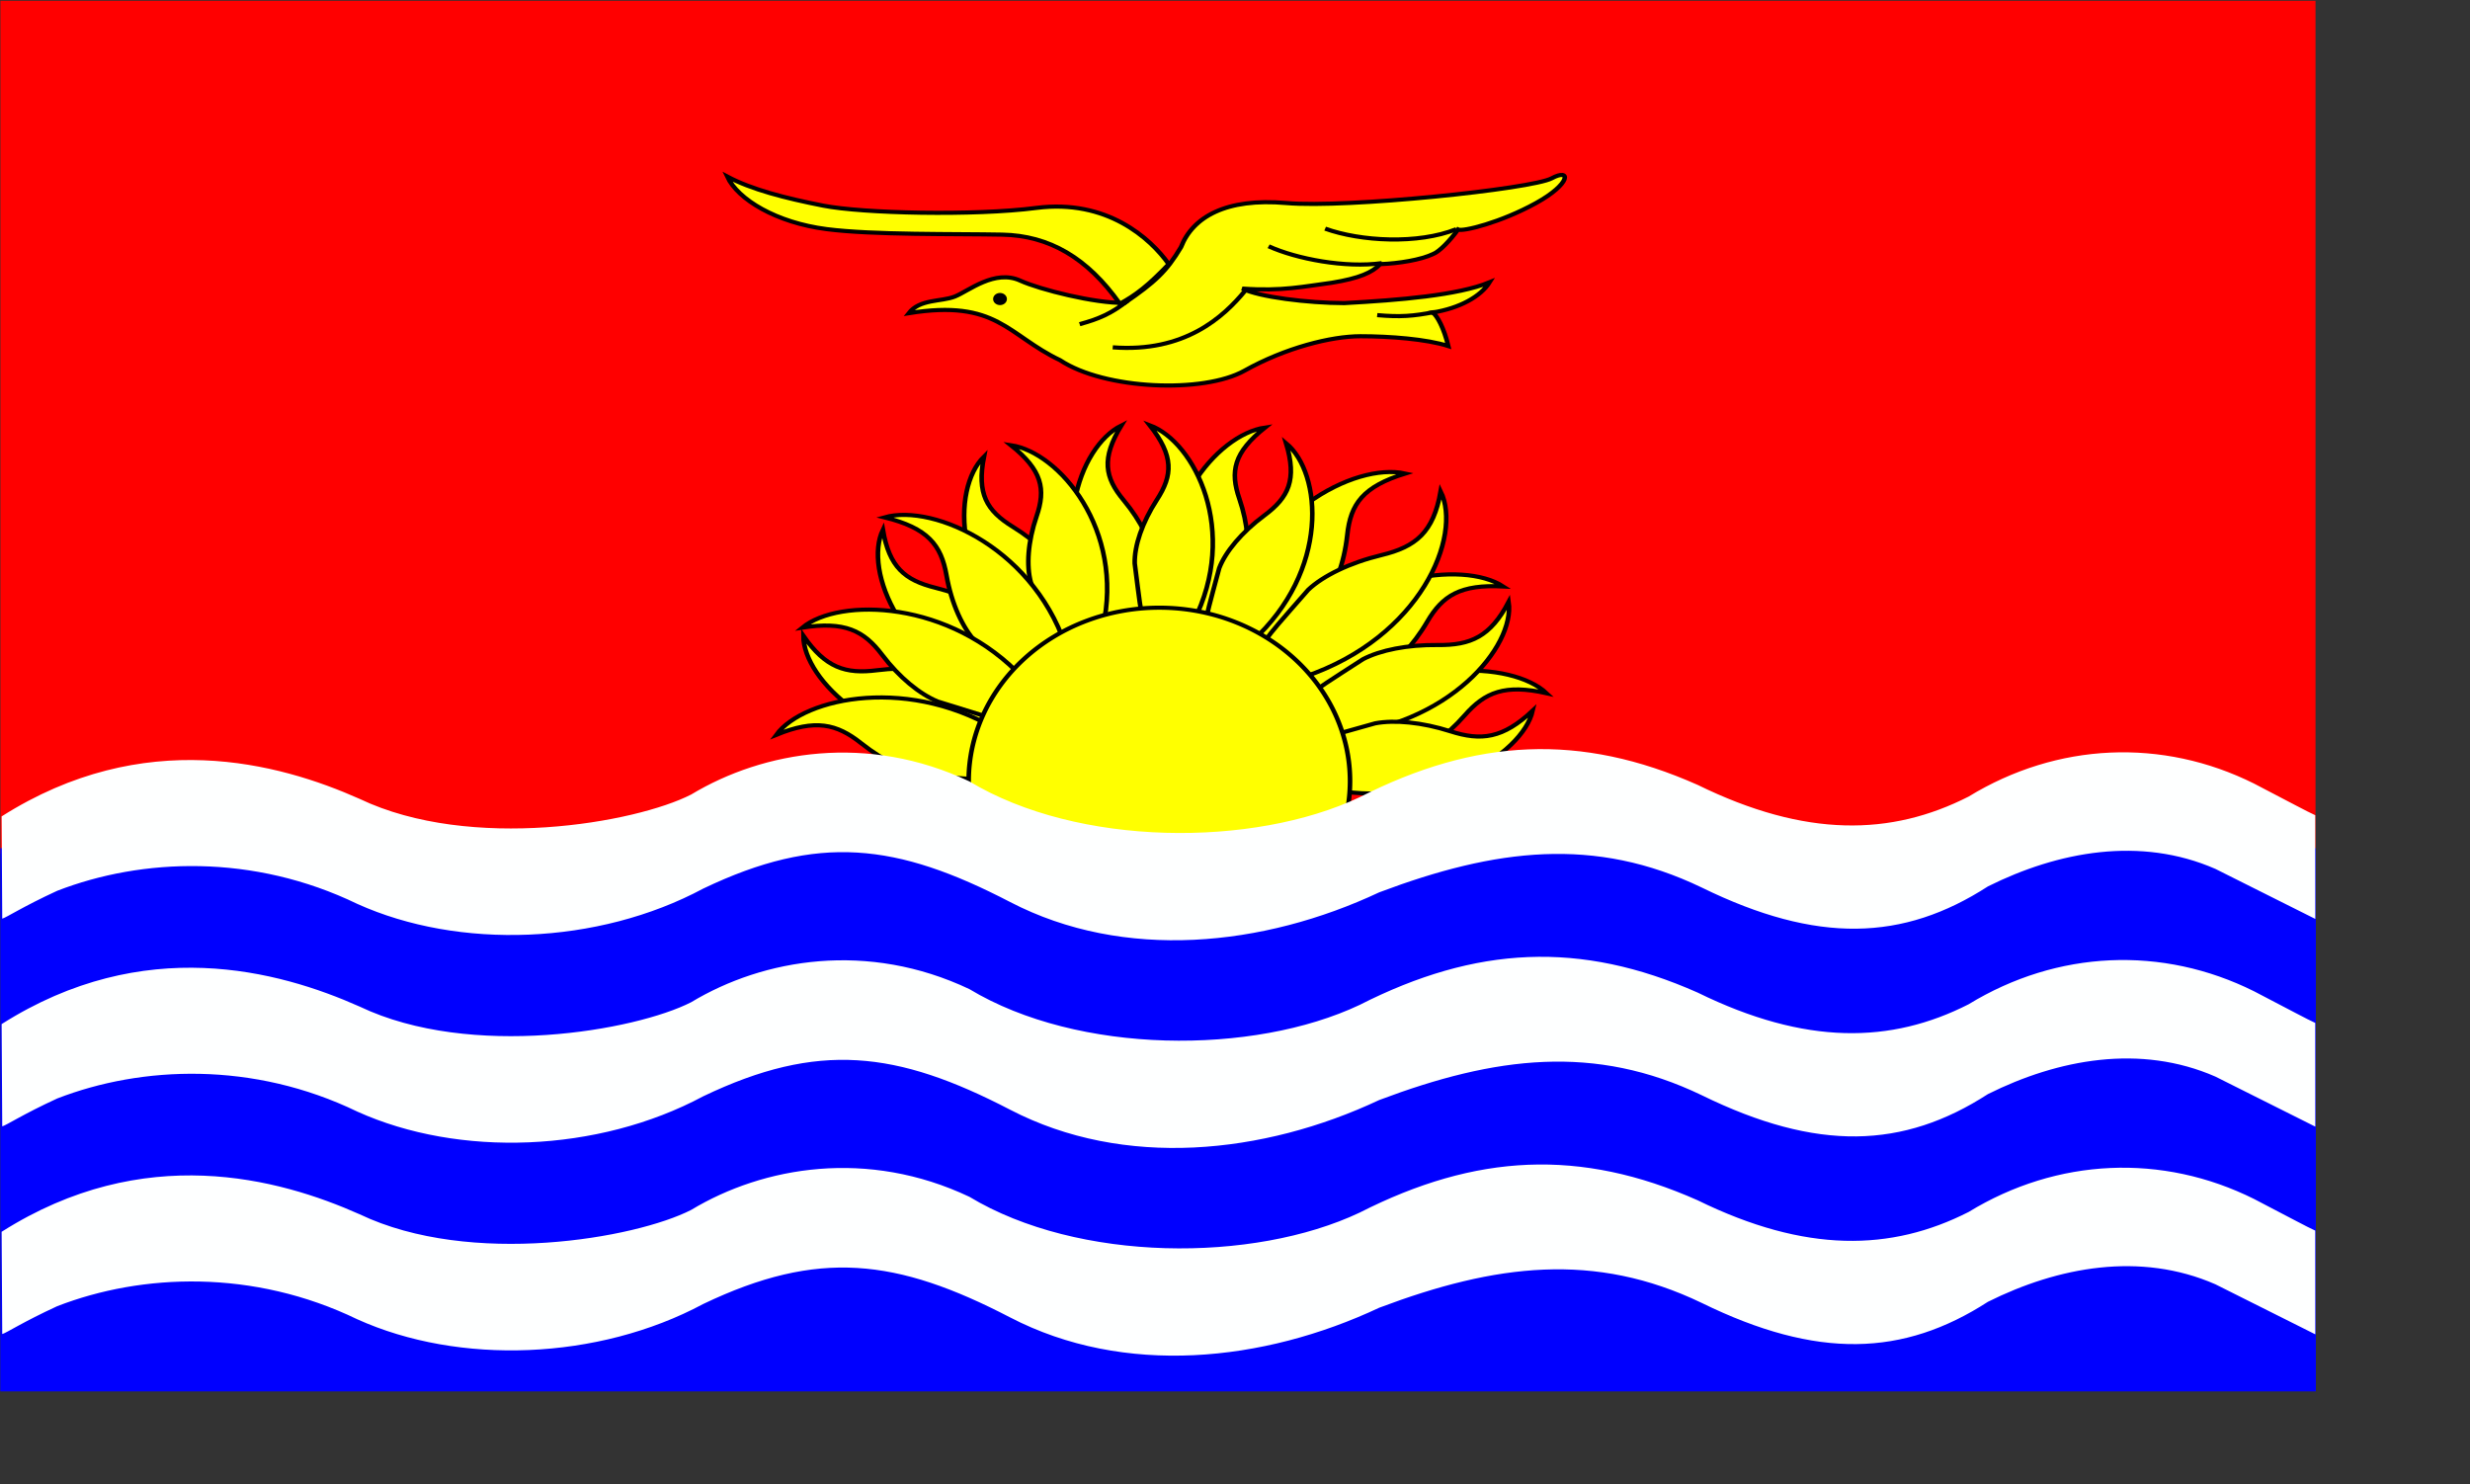 <?xml version="1.0" encoding="UTF-8" standalone="no"?>
<!DOCTYPE svg PUBLIC "-//W3C//DTD SVG 20010904//EN"
"http://www.w3.org/TR/2001/REC-SVG-20010904/DTD/svg10.dtd">
<!-- Created with Sodipodi ("http://www.sodipodi.com/") --><svg height="6.1cm" id="svg1350" inkscape:export-filename="/home/pat/donnees/sodipodi_travail/kiribati/kiribati.png" inkscape:export-xdpi="72.000000" inkscape:export-ydpi="72.000000" inkscape:version="0.40" sodipodi:docbase="/home/pat/donnees/sodipodi_travail/kiribati" sodipodi:docname="kiribati.svg" sodipodi:version="0.32" width="10.15cm" xmlns="http://www.w3.org/2000/svg" xmlns:cc="http://web.resource.org/cc/" xmlns:dc="http://purl.org/dc/elements/1.1/" xmlns:inkscape="http://www.inkscape.org/namespaces/inkscape" xmlns:rdf="http://www.w3.org/1999/02/22-rdf-syntax-ns#" xmlns:sodipodi="http://sodipodi.sourceforge.net/DTD/sodipodi-0.dtd" xmlns:xlink="http://www.w3.org/1999/xlink">
  <rect width="100%" height="100%" fill="#333333" stroke="none"/>
  <defs id="defs1352">
    <defs id="defs5117"/>
    <sodipodi:namedview id="namedview5116"/>
  </defs>
  <sodipodi:namedview bordercolor="#000000" borderlayer="top" borderopacity="1" id="base" inkscape:current-layer="svg1350" inkscape:cx="143.85553" inkscape:cy="86.455049" inkscape:guide-bbox="true" inkscape:window-height="975" inkscape:window-width="1280" inkscape:window-x="0" inkscape:window-y="0" inkscape:zoom="4.1291426" showgrid="false" showguides="true"/>
  <g id="g5673">
    <rect height="132.461" id="rect3048" style="fill:#ff0000;fill-opacity:1;fill-rule:nonzero;stroke:none;stroke-width:1.125;stroke-miterlimit:4;stroke-opacity:1" width="359.566" x="0.064" y="0.118"/>
    <g id="g3014" style="fill:#ffff00;fill-opacity:1;stroke:#000000;stroke-opacity:1;stroke-width:1.145;stroke-miterlimit:4;stroke-dasharray:none;" transform="matrix(0.62,0,0,0.561,-229.297,3.502)">
      <path d="M 663.702,162.631 C 658.185,135.552 674.658,114.071 686.73,112.118 C 678.893,119.037 677.933,124.249 680.308,131.864 C 682.471,138.842 682.887,145.542 681.702,150.211 C 678.281,159.77 677.165,162.977 676.187,164.793 L 663.702,162.631 z " id="path3006" sodipodi:nodetypes="cccccc" style="fill-rule:evenodd;stroke-width:1.145;stroke-linecap:butt;stroke-linejoin:miter;stroke-miterlimit:4;stroke-dasharray:none;stroke:#000000;stroke-opacity:1;"/>
      <path d="M 678.211,165.595 C 684.017,136.235 709.153,121.718 721.85,124.849 C 711.261,128.459 708.152,133.26 707.331,141.863 C 706.564,149.742 704.194,156.607 701.088,160.77 C 693.753,168.874 691.324,171.608 689.607,173.01 L 678.211,165.595 z " id="path3007" sodipodi:nodetypes="cccccc" style="fill-rule:evenodd;stroke-width:1.145;stroke-linecap:butt;stroke-linejoin:miter;stroke-miterlimit:4;stroke-dasharray:none;stroke:#000000;stroke-opacity:1;"/>
      <path d="M 692.964,176.299 C 708.718,152.58 736.258,148.817 746.39,156.109 C 735.694,155.493 731.202,158.599 727.367,165.865 C 723.841,172.512 719.259,177.696 715.001,180.243 C 705.567,184.74 702.425,186.272 700.396,186.89 L 692.964,176.299 z " id="path3008" sodipodi:nodetypes="cccccc" style="fill-rule:evenodd;stroke-width:1.145;stroke-linecap:butt;stroke-linejoin:miter;stroke-miterlimit:4;stroke-dasharray:none;stroke:#000000;stroke-opacity:1;"/>
      <path d="M 701.029,195.736 C 720.859,175.303 748.623,176.645 757.248,185.669 C 746.845,183.105 741.861,185.337 736.76,191.777 C 732.077,197.666 726.623,201.924 721.971,203.648 C 711.873,206.341 708.503,207.273 706.395,207.508 L 701.029,195.736 z " id="path3009" sodipodi:nodetypes="cccccc" style="fill-rule:evenodd;stroke-width:1.145;stroke-linecap:butt;stroke-linejoin:miter;stroke-miterlimit:4;stroke-dasharray:none;stroke:#000000;stroke-opacity:1;"/>
      <path d="M 646.118,166.868 C 631.781,143.244 640.032,117.461 650.735,111.547 C 645.695,120.705 646.551,125.936 651.359,132.302 C 655.751,138.14 658.405,144.305 658.866,149.1 C 658.873,159.253 658.907,162.648 658.6,164.688 L 646.118,166.868 z " id="path3010" sodipodi:nodetypes="cccccc" style="fill-rule:evenodd;stroke-width:1.145;stroke-linecap:butt;stroke-linejoin:miter;stroke-miterlimit:4;stroke-dasharray:none;stroke:#000000;stroke-opacity:1;"/>
      <path d="M 629.725,174.039 C 608.558,156.274 608.088,129.207 616.323,120.167 C 614.492,130.46 616.984,135.138 623.582,139.621 C 629.617,143.739 634.112,148.724 636.089,153.117 C 639.358,162.729 640.48,165.933 640.845,167.964 L 629.725,174.039 z " id="path3011" sodipodi:nodetypes="cccccc" style="fill-rule:evenodd;stroke-width:1.145;stroke-linecap:butt;stroke-linejoin:miter;stroke-miterlimit:4;stroke-dasharray:none;stroke:#000000;stroke-opacity:1;"/>
      <path d="M 621.169,187.044 C 595.38,177.114 586.147,151.666 591.001,140.442 C 592.611,150.772 596.487,154.388 604.183,156.486 C 611.228,158.42 617.098,161.676 620.394,165.189 C 626.607,173.218 628.709,175.885 629.713,177.687 L 621.169,187.044 z " id="path3012" sodipodi:nodetypes="cccccc" style="fill-rule:evenodd;stroke-width:1.145;stroke-linecap:butt;stroke-linejoin:miter;stroke-miterlimit:4;stroke-dasharray:none;stroke:#000000;stroke-opacity:1;"/>
      <path d="M 617.238,200.656 C 589.625,201.742 571.075,182.026 571.09,169.798 C 576.657,178.646 581.648,180.433 589.546,179.314 C 596.781,178.303 603.461,178.97 607.878,180.892 C 616.761,185.807 619.747,187.424 621.382,188.682 L 617.238,200.656 z " id="path3013" sodipodi:nodetypes="cccccc" style="fill-rule:evenodd;stroke-width:1.145;stroke-linecap:butt;stroke-linejoin:miter;stroke-miterlimit:4;stroke-dasharray:none;stroke:#000000;stroke-opacity:1;"/>
    </g>
    <path d="M 646.089,167.518 C 651.606,140.44 635.133,118.958 623.062,117.005 C 630.899,123.924 631.859,129.137 629.483,136.752 C 627.321,143.73 626.904,150.43 628.09,155.099 C 631.511,164.657 632.626,167.864 633.604,169.681 L 646.089,167.518 z " id="path3024" sodipodi:nodetypes="cccccc" style="fill:#ffff00;fill-opacity:1;fill-rule:evenodd;stroke:#000000;stroke-width:1.145;stroke-linecap:butt;stroke-linejoin:miter;stroke-miterlimit:4;stroke-opacity:1;stroke-dasharray:none;" transform="matrix(0.62,0,0,0.561,-229.297,3.502)"/>
    <path d="M 637.46,174.982 C 629.868,146.031 603.891,133.079 591.41,136.981 C 602.199,139.936 605.596,144.538 606.942,153.075 C 608.19,160.892 610.976,167.599 614.33,171.564 C 622.147,179.205 624.739,181.785 626.539,183.079 L 637.46,174.982 z " id="path3025" sodipodi:nodetypes="cccccc" style="fill:#ffff00;fill-opacity:1;fill-rule:evenodd;stroke:#000000;stroke-width:1.145;stroke-linecap:butt;stroke-linejoin:miter;stroke-miterlimit:4;stroke-opacity:1;stroke-dasharray:none;" transform="matrix(0.62,0,0,0.561,-229.297,3.502)"/>
    <path d="M 626.183,181.566 C 607.863,159.767 580.075,159.121 570.826,167.506 C 581.386,165.692 586.198,168.274 590.826,175.062 C 595.076,181.272 600.211,185.908 604.728,187.96 C 614.608,191.369 617.902,192.538 619.988,192.924 L 626.183,181.566 z " id="path3026" sodipodi:nodetypes="cccccc" style="fill:#ffff00;fill-opacity:1;fill-rule:evenodd;stroke:#000000;stroke-width:1.145;stroke-linecap:butt;stroke-linejoin:miter;stroke-miterlimit:4;stroke-opacity:1;stroke-dasharray:none;" transform="matrix(0.62,0,0,0.561,-229.297,3.502)"/>
    <path d="M 621.425,197.029 C 598.261,180.469 571.185,186.752 564.311,197.173 C 574.088,192.791 579.391,194.095 585.561,199.52 C 591.221,204.478 597.349,207.692 602.234,208.556 C 612.651,209.401 616.133,209.715 618.249,209.57 L 621.425,197.029 z " id="path3027" sodipodi:nodetypes="cccccc" style="fill:#ffff00;fill-opacity:1;fill-rule:evenodd;stroke:#000000;stroke-width:1.145;stroke-linecap:butt;stroke-linejoin:miter;stroke-miterlimit:4;stroke-opacity:1;stroke-dasharray:none;" transform="matrix(0.62,0,0,0.561,-229.297,3.502)"/>
    <path d="M 668.791,165.904 C 680.318,140.788 669.158,116.125 657.846,111.479 C 663.906,119.998 663.656,125.293 659.612,132.169 C 655.92,138.473 653.992,144.903 654.085,149.719 C 655.245,159.805 655.602,163.181 656.142,165.172 L 668.791,165.904 z " id="path3028" sodipodi:nodetypes="cccccc" style="fill:#ffff00;fill-opacity:1;fill-rule:evenodd;stroke:#000000;stroke-width:1.145;stroke-linecap:butt;stroke-linejoin:miter;stroke-miterlimit:4;stroke-opacity:1;stroke-dasharray:none;" transform="matrix(0.62,0,0,0.561,-229.297,3.502)"/>
    <path d="M 683.451,171.322 C 702.956,151.746 701.02,124.745 692.015,116.472 C 694.752,126.562 692.686,131.443 686.512,136.494 C 680.867,141.132 676.833,146.497 675.254,151.048 C 672.852,160.912 672.018,164.203 671.835,166.258 L 683.451,171.322 z " id="path3029" sodipodi:nodetypes="cccccc" style="fill:#ffff00;fill-opacity:1;fill-rule:evenodd;stroke:#000000;stroke-width:1.145;stroke-linecap:butt;stroke-linejoin:miter;stroke-miterlimit:4;stroke-opacity:1;stroke-dasharray:none;" transform="matrix(0.62,0,0,0.561,-229.297,3.502)"/>
    <path d="M 696.685,181.081 C 725.784,170.151 736.203,142.142 730.727,129.788 C 728.909,141.158 724.536,145.137 715.852,147.446 C 707.903,149.576 701.279,153.16 697.56,157.026 C 690.549,165.864 688.177,168.799 687.044,170.782 L 696.685,181.081 z " id="path3030" sodipodi:nodetypes="cccccc" style="fill:#ffff00;fill-opacity:1;fill-rule:evenodd;stroke:#000000;stroke-width:1.145;stroke-linecap:butt;stroke-linejoin:miter;stroke-miterlimit:4;stroke-opacity:1;stroke-dasharray:none;" transform="matrix(0.62,0,0,0.561,-229.297,3.502)"/>
    <path d="M 704.207,197.301 C 732.823,194.87 749.371,172.696 747.754,160.413 C 743.172,170.013 738.26,172.444 729.969,172.327 C 722.376,172.234 715.575,173.757 711.272,176.251 C 702.755,182.322 699.888,184.327 698.367,185.799 L 704.207,197.301 z " id="path3031" sodipodi:nodetypes="cccccc" style="fill:#ffff00;fill-opacity:1;fill-rule:evenodd;stroke:#000000;stroke-width:1.145;stroke-linecap:butt;stroke-linejoin:miter;stroke-miterlimit:4;stroke-opacity:1;stroke-dasharray:none;" transform="matrix(0.62,0,0,0.561,-229.297,3.502)"/>
    <path d="M 700.781,211.828 C 728.434,218.615 751.249,202.737 753.767,190.51 C 746.313,198.206 740.904,198.962 733.162,196.212 C 726.067,193.708 719.184,192.996 714.327,194.005 C 704.339,197.084 700.99,198.084 699.078,199.003 L 700.781,211.828 z " id="path3040" sodipodi:nodetypes="cccccc" style="fill:#ffff00;fill-opacity:1;fill-rule:evenodd;stroke:#000000;stroke-width:1.145;stroke-linecap:butt;stroke-linejoin:miter;stroke-miterlimit:4;stroke-opacity:1;stroke-dasharray:none;" transform="matrix(0.62,0,0,0.561,-229.297,3.502)"/>
    <path d="M 712.203 214.188 A 42.009 42.498 0 1 1  628.184,214.188 A 42.009 42.498 0 1 1  712.203 214.188 z" id="path2938" sodipodi:cx="670.19366" sodipodi:cy="214.18781" sodipodi:rx="42.009224" sodipodi:ry="42.497704" sodipodi:type="arc" style="fill:#ffff00;fill-opacity:1;fill-rule:nonzero;stroke:#000000;stroke-width:1.01;stroke-miterlimit:4;stroke-opacity:1;stroke-dasharray:none;" transform="matrix(0.705,0,0,0.634,-292.425,-14.47)"/>
    <rect height="84.374" id="rect2999" style="fill:#0000ff;fill-opacity:1;fill-rule:nonzero;stroke:none;stroke-width:1.125;stroke-miterlimit:4;stroke-opacity:1" width="359.639" x="0.045" y="131.725"/>
    <g id="g4427" style="stroke:none;stroke-opacity:1" transform="matrix(1.001,0,0,1,-0.154,-1.421085e-14)">
      <path d="M 370.544,219.775 C 406.115,194.799 439.87,204.941 460.153,214.931 C 488.004,229.613 529.176,221.591 543.101,213.72 C 561.265,201.611 587.3,196.767 612.73,210.087 C 639.976,228.251 683.746,228.392 710.387,214.466 C 739.449,198.118 765.625,196.626 794.974,211.047 C 822.043,225.725 843.411,225.187 862.786,214.289 C 884.974,199.293 911.254,198.015 934.231,210.693 C 944.268,216.467 947.191,218.255 949.529,219.444 L 949.545,248.158 C 944.604,245.423 940.891,243.388 924.544,234.306 C 905.774,225.224 885.188,229.462 867.63,239.149 C 846.439,254.286 824.93,255.142 796.008,239.467 C 769.221,225.217 744.366,228.679 715.304,240.788 C 686.242,255.895 651.406,259.839 622.949,243.491 C 594.492,227.144 574.876,224.545 546.129,239.755 C 519.736,255.393 484.977,256.708 459.547,243.993 C 433.512,230.067 405.661,231.278 384.47,240.36 C 375.842,244.75 371.755,247.777 370.695,248.08 L 370.544,219.775 z " id="path2310" sodipodi:nodetypes="cccccccccccccccccccc" style="fill:#feffff;fill-opacity:1;fill-rule:evenodd;stroke-width:1.908;stroke-linecap:butt;stroke-linejoin:miter;stroke-miterlimit:4" transform="matrix(0.62,0,0,0.561,-229.33,3.502)"/>
      <path d="M 370.544,277.275 C 406.115,252.299 439.87,262.441 460.153,272.431 C 488.004,287.113 529.176,279.091 543.101,271.22 C 561.265,259.111 587.3,254.267 612.73,267.587 C 639.976,285.751 683.746,285.892 710.387,271.966 C 739.449,255.618 765.625,254.126 794.974,268.547 C 822.043,283.225 843.411,282.687 862.786,271.789 C 884.974,256.793 911.254,255.515 934.231,268.193 C 944.268,273.967 947.191,275.755 949.529,276.944 L 949.545,305.658 C 944.604,302.923 940.891,300.888 924.544,291.806 C 905.774,282.724 885.188,286.962 867.63,296.649 C 846.439,311.786 824.93,312.642 796.008,296.967 C 769.221,282.717 744.366,286.179 715.304,298.288 C 686.242,313.395 651.406,317.339 622.949,300.991 C 594.492,284.644 574.876,282.045 546.129,297.255 C 519.736,312.893 484.977,314.208 459.547,301.493 C 433.512,287.567 405.661,288.778 384.47,297.86 C 375.842,302.25 371.755,305.277 370.695,305.58 L 370.544,277.275 z " id="path2932" sodipodi:nodetypes="cccccccccccccccccccc" style="fill:#feffff;fill-opacity:1;fill-rule:evenodd;stroke-width:1.908;stroke-linecap:butt;stroke-linejoin:miter;stroke-miterlimit:4" transform="matrix(0.62,0,0,0.561,-229.33,3.502)"/>
      <path d="M 370.544,334.775 C 406.115,309.799 439.87,319.941 460.153,329.931 C 488.004,344.613 529.176,336.591 543.101,328.72 C 561.265,316.611 587.3,311.767 612.73,325.087 C 639.976,343.251 683.746,343.392 710.387,329.466 C 739.449,313.118 765.625,311.626 794.974,326.047 C 822.043,340.725 843.411,340.187 862.786,329.289 C 884.974,314.293 911.254,313.015 934.231,325.693 C 944.268,331.467 947.191,333.255 949.529,334.444 L 949.545,363.158 C 944.604,360.423 940.891,358.388 924.544,349.306 C 905.774,340.224 885.188,344.462 867.63,354.149 C 846.439,369.286 824.93,370.142 796.008,354.467 C 769.221,340.217 744.366,343.679 715.304,355.788 C 686.242,370.895 651.406,374.839 622.949,358.491 C 594.492,342.144 574.876,339.545 546.129,354.755 C 519.736,370.393 484.977,371.708 459.547,358.993 C 433.512,345.067 405.661,346.278 384.47,355.36 C 375.842,359.75 371.755,362.777 370.695,363.08 L 370.544,334.775 z " id="path2933" sodipodi:nodetypes="cccccccccccccccccccc" style="fill:#feffff;fill-opacity:1;fill-rule:evenodd;stroke-width:1.908;stroke-linecap:butt;stroke-linejoin:miter;stroke-miterlimit:4" transform="matrix(0.62,0,0,0.561,-229.33,3.502)"/>
    </g>
    <path d="M 651.577,77.621 C 659.164,71.848 662.032,68.937 665.673,62.186 C 668.606,53.878 676.914,48.502 692.066,49.968 C 707.217,51.434 753.648,46.058 758.535,43.125 C 763.423,40.193 763.423,44.592 754.625,49.968 C 745.828,55.344 736.23,57.972 735.075,57.299 C 733.212,60.168 730.429,63.461 728.722,64.141 C 725.739,65.671 720.399,66.691 715.575,66.883 C 713.584,69.199 710.432,70.778 703.448,72.039 C 696.606,73.017 691.081,74.448 681.03,73.647 C 685.145,75.963 697.399,77.656 706.586,77.671 C 720.448,76.835 734.969,75.517 742.973,71.912 C 740.777,75.815 735.493,79.101 728.722,80.27 C 729.883,81.156 731.583,84.69 732.631,89.556 C 727.163,87.623 717.969,86.843 710.638,86.843 C 703.307,86.843 691.853,90.024 681.589,96.377 C 671.326,102.731 646.591,101.676 635.371,93.466 C 622.168,86.532 619.617,76.502 597.482,80.461 C 600.28,76.488 605.557,77.338 608.979,75.871 C 612.4,74.405 619.009,68.179 625.454,71.473 C 630.342,73.916 644.069,77.763 651.577,77.621 z " id="path3041" sodipodi:nodetypes="ccccccccccccccccccccc" style="fill:#ffff00;fill-opacity:1;fill-rule:evenodd;stroke:#000000;stroke-width:1.145;stroke-linecap:butt;stroke-linejoin:miter;stroke-miterlimit:4;stroke-opacity:1;stroke-dasharray:none;" transform="matrix(0.62,0,0,0.561,-229.297,3.502)"/>
    <path d="M 734.657,57.198 C 725.024,61.447 710.716,60.597 701.791,57.056" id="path3042" sodipodi:nodetypes="cc" style="fill:none;fill-opacity:0.75;fill-rule:evenodd;stroke:#000000;stroke-width:1.145;stroke-linecap:butt;stroke-linejoin:miter;stroke-miterlimit:4;stroke-opacity:1;stroke-dasharray:none;" transform="matrix(0.62,0,0,0.561,-229.297,3.502)"/>
    <path d="M 715.988,66.605 C 706.877,68.008 694.679,65.468 687.631,61.939" id="path3043" sodipodi:nodetypes="cc" style="fill:none;fill-opacity:0.75;fill-rule:evenodd;stroke:#000000;stroke-width:1.145;stroke-linecap:butt;stroke-linejoin:miter;stroke-miterlimit:4;stroke-opacity:1;stroke-dasharray:none;" transform="matrix(0.62,0,0,0.561,-229.297,3.502)"/>
    <path d="M 681.809,74.16 C 676.312,81.559 666.555,91.439 648.578,89.913" id="path3044" sodipodi:nodetypes="cc" style="fill:none;fill-opacity:0.75;fill-rule:evenodd;stroke:#000000;stroke-width:1.145;stroke-linecap:butt;stroke-linejoin:miter;stroke-miterlimit:4;stroke-opacity:1;stroke-dasharray:none;" transform="matrix(0.62,0,0,0.561,-229.297,3.502)"/>
    <path d="M 729.132,80.147 C 723.89,81.28 720.632,81.563 714.824,80.997" id="path3045" sodipodi:nodetypes="cc" style="fill:none;fill-opacity:0.75;fill-rule:evenodd;stroke:#000000;stroke-width:1.145;stroke-linecap:butt;stroke-linejoin:miter;stroke-miterlimit:4;stroke-opacity:1;stroke-dasharray:none;" transform="matrix(0.62,0,0,0.561,-229.297,3.502)"/>
    <path d="M 652.4,76.95 C 648.17,80.622 645.145,82.025 640.292,83.508" id="path3046" sodipodi:nodetypes="cc" style="fill:none;fill-opacity:0.75;fill-rule:evenodd;stroke:#000000;stroke-width:1.145;stroke-linecap:butt;stroke-linejoin:miter;stroke-miterlimit:4;stroke-opacity:1;stroke-dasharray:none;" transform="matrix(0.62,0,0,0.561,-229.297,3.502)"/>
    <path d="M 629.447,51.317 C 613.872,53.544 585.945,52.848 575.994,50.679 C 566.335,48.574 558.134,46.214 552.01,42.642 C 554.689,49.021 564.343,55.399 576.887,57.185 C 588.496,58.844 609.163,58.461 620.9,58.716 C 632.637,58.971 642.205,65.095 650.369,77.852 C 654.579,75.301 657.641,72.622 662.616,66.881 C 658.024,59.737 647.118,48.807 629.447,51.317 z " id="path3047" sodipodi:nodetypes="cccccccc" style="fill:#ffff00;fill-opacity:1;fill-rule:evenodd;stroke:#000000;stroke-width:1.145;stroke-linecap:butt;stroke-linejoin:miter;stroke-miterlimit:4;stroke-opacity:1;stroke-dasharray:none;" transform="matrix(0.62,0,0,0.561,-229.297,3.502)"/>
    <path d="M 623.297 77.404 A 1.724 1.678 0 1 1  619.849,77.404 A 1.724 1.678 0 1 1  623.297 77.404 z" id="path3049" sodipodi:cx="621.57294" sodipodi:cy="77.403809" sodipodi:rx="1.7240260" sodipodi:ry="1.6778468" sodipodi:type="arc" style="fill:#000000;fill-opacity:1;fill-rule:nonzero;stroke:none;stroke-width:1.145;stroke-miterlimit:4;stroke-opacity:1;stroke-dasharray:none;" transform="matrix(0.62,0,0,0.561,-230.06,3.018)"/>
  </g>
</svg>
